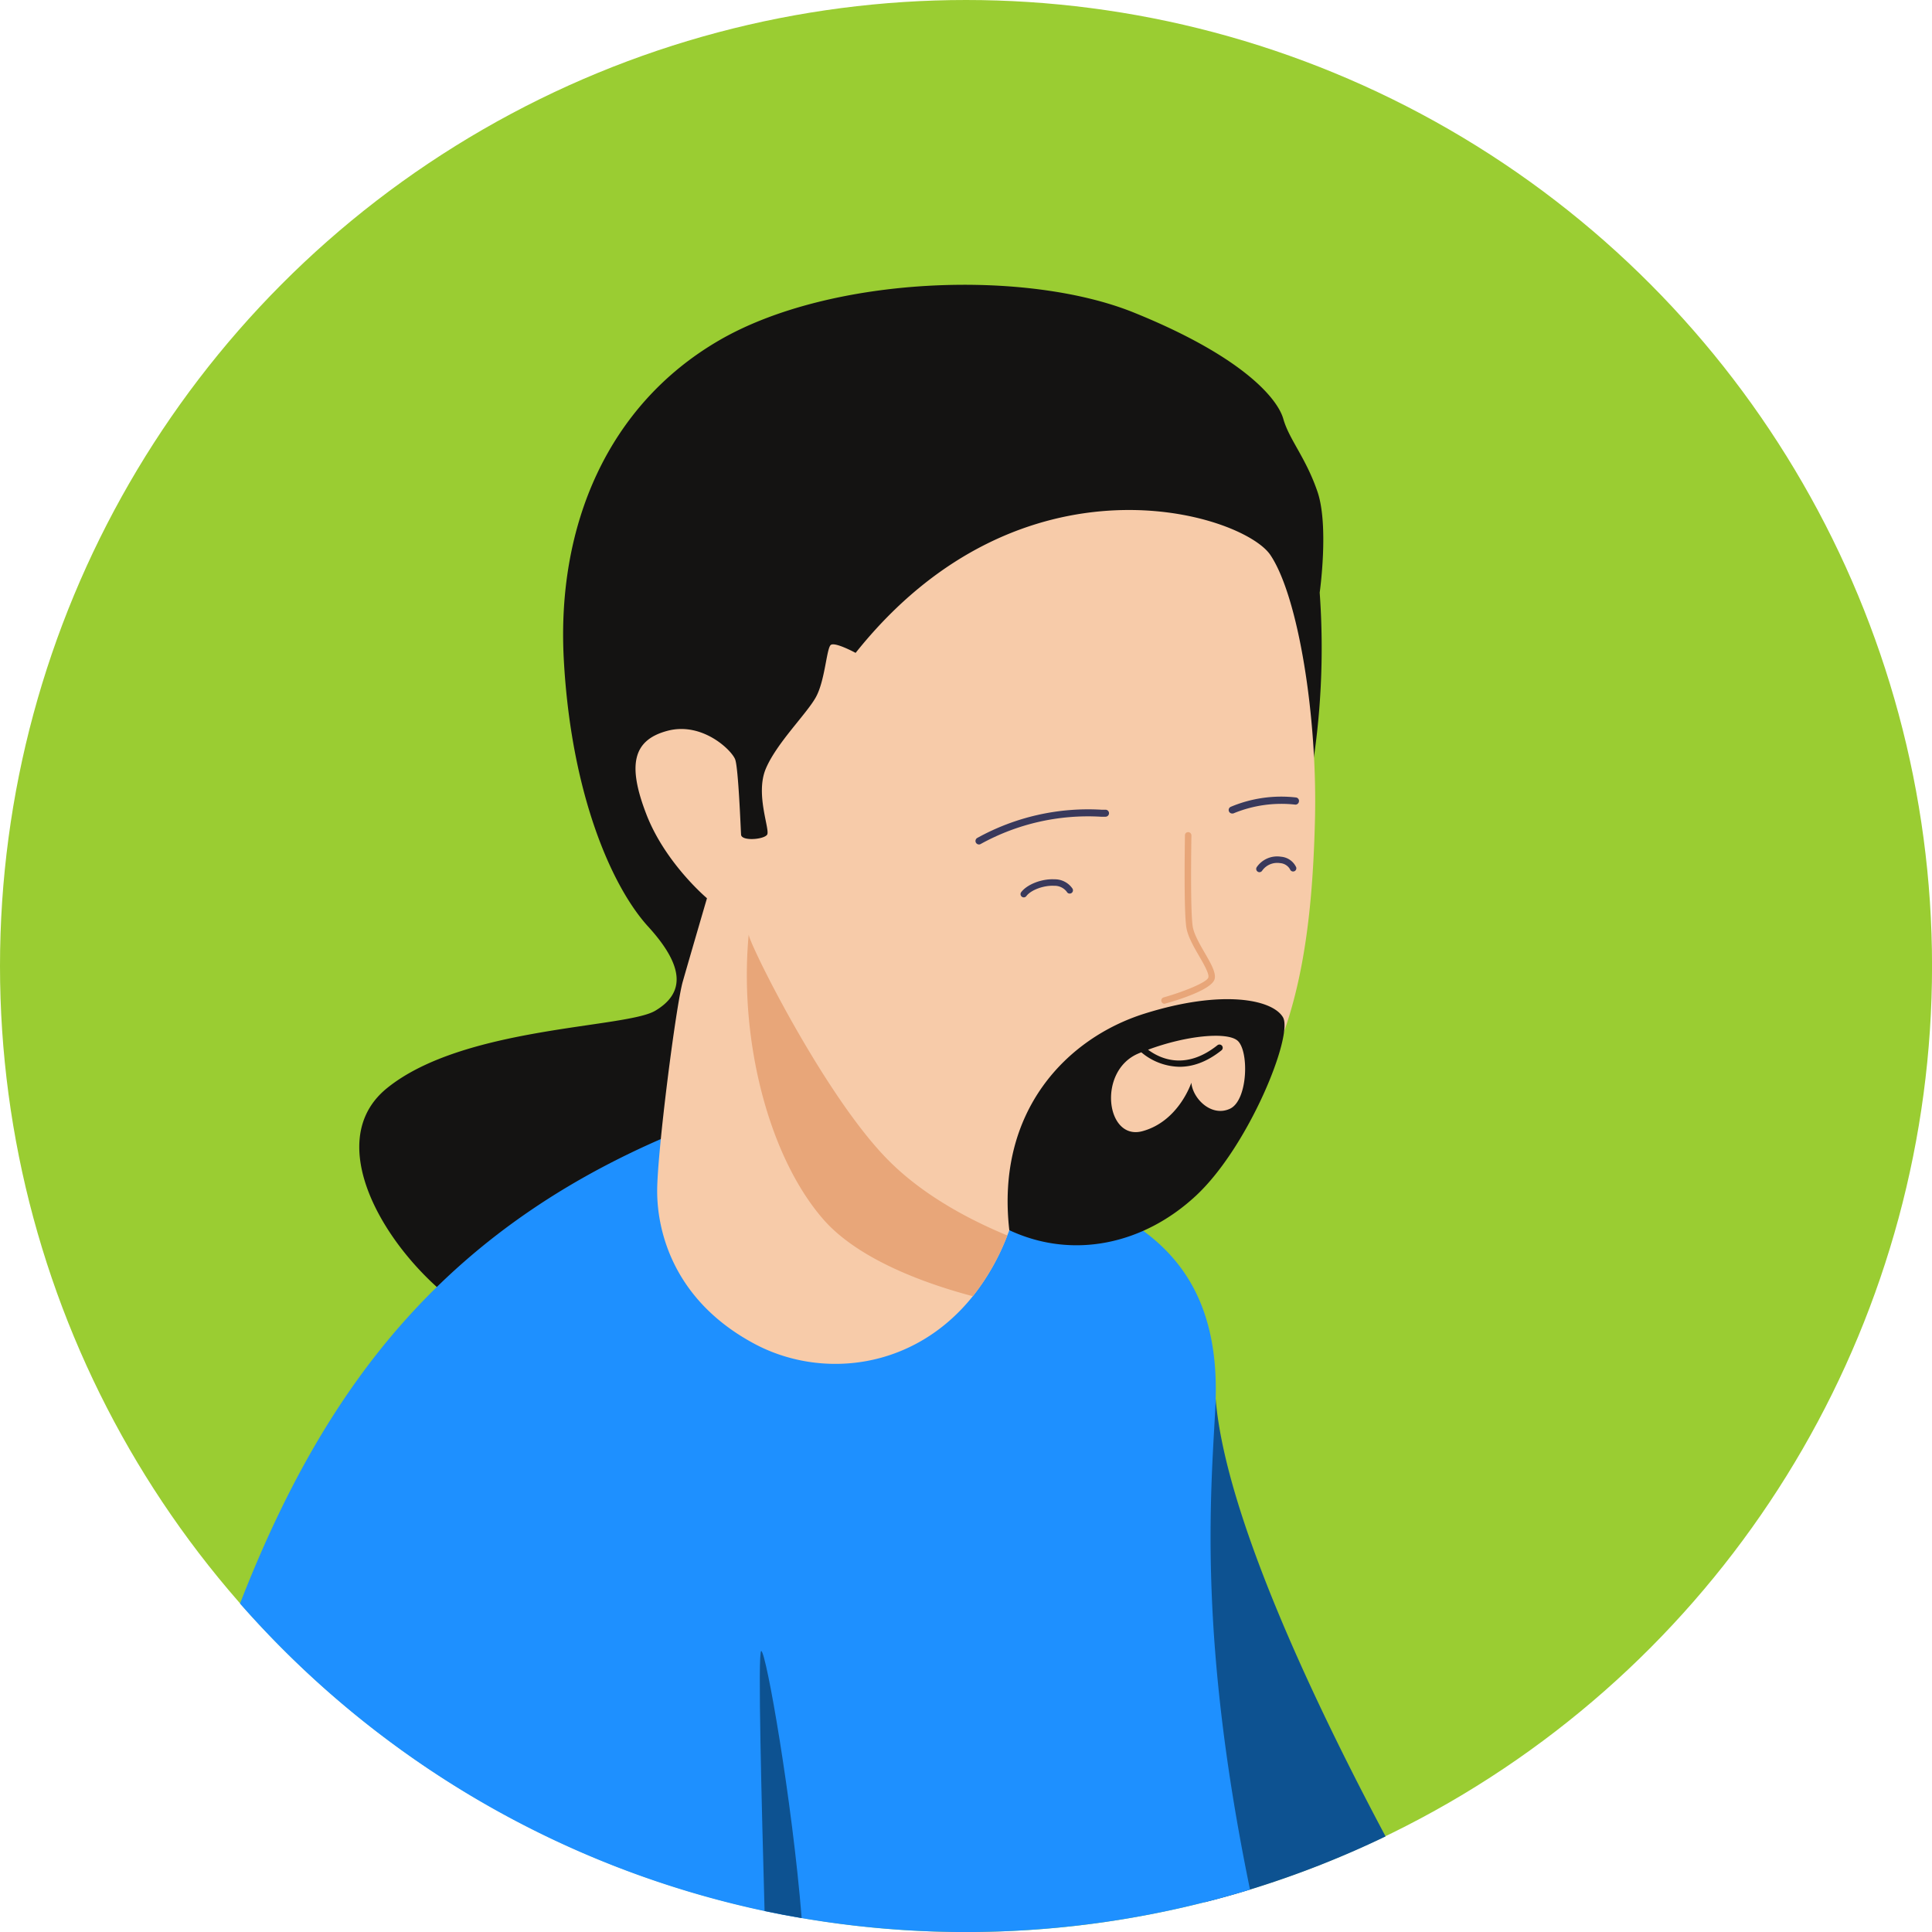 <svg xmlns="http://www.w3.org/2000/svg" viewBox="0 0 468.59 468.6">
  <title>Ben Yafai</title>
  <defs>
      <style>
          .me-background {
              fill: yellowgreen;
          }
          .me-leftarm,
          .me-rightarm {
              fill: #0d5291;
          }
          .me-hair {
              fill: #141312;
          }
          .me-body {
              fill: dodgerblue;
          }
          .me-skin {
              fill: #f7cba9;
          }
          .me-skinshade {
              fill: #e8a679;
          }
          .me-eyes {
              fill: #39395c;
          }
      </style>
  </defs>
  <g id="Background">
    <circle class="me-background" cx="234.3" cy="234.3" r="234.3"/>
  </g>
  <g id="RightArm">
    <path class="me-rightarm" d="M397.47,508.76a234.43,234.43,0,0,1-32.88,12.89q-5.41,1.67-11,3.07c-13.24-62.53-10.26-97.68-9-119.5,0-.34,0-.68,0-1l11.68-1.5v.05C358.59,430.3,379.29,474.63,397.47,508.76Z" transform="translate(-61.41 -63.35)"/>
  </g>
  <g id="Hair">
    <path class="me-hair" d="M379.28,252.09a186.47,186.47,0,0,0,2.21-45s2.29-16.22-.54-24.49-6.86-12.63-8.28-17.64-10-15.19-36.25-25.8-73.6-8.93-100.6,6.75-39.41,44.85-37.67,77.3,11.54,55.09,20.47,64.88,8.87,16.17,1.69,20.42-46.55,3.75-65.06,18.78,5.12,47.69,25.05,57.16,74.46-36.58,82.63-66.31,15-60.42,44.42-71.2,58.47-4.9,59.77-4.9S378.91,254.26,379.28,252.09Z" transform="translate(-61.41 -63.35)"/>
  </g>
  <g id="Body">
    <path class="me-body" d="M364.59,521.65q-5.41,1.67-11,3.07a235.79,235.79,0,0,1-97.78,3.84q-4.53-.76-9-1.71a234.14,234.14,0,0,1-127.19-74.57c20.59-52.86,50.11-92.38,109.84-115.88,36.14,10.46,91.66,14.38,106,23.3,13.84,8.6,21.42,21.82,20.8,43v.05c0,.81-.06,1.63-.1,2.47C355,426.67,352.1,461,364.59,521.65Z" transform="translate(-61.41 -63.35)"/>
  </g>
  <g id="LeftArm">
    <path class="me-leftarm" d="M255.85,528.56q-4.53-.76-9-1.71c-.68-25-1.7-63.06-.81-63.06C247.21,463.79,253.55,500,255.85,528.56Z" transform="translate(-61.41 -63.35)"/>
  </g>
  <g id="Skin" data-name="skin color">
    <path class="me-skin" d="M380.34,262.43c-.65,25.31-3.58,52.74-18.44,71.69s-55.69,27.6-55.69,27.6q-.22.63-.48,1.26a56,56,0,0,1-8.36,14.74c-14.39,18-36.86,20.13-52.9,11.6-19.91-10.61-23.67-27.6-23.67-37.08s4.57-45.07,6.2-50.78,5.88-20.25,5.88-20.25-10.12-8.5-14.7-20.36-3.37-18,5.12-20.25,15.68,4.78,16.44,7,1.31,16.56,1.41,18.19,5.55,1.19,6.32,0-2.94-9.8-.32-16,9.82-13.21,12.11-17.29,2.61-12,3.67-12.74,6,1.94,6,1.94c40.3-50.53,93.86-33.76,100.6-23.74S381,237.11,380.34,262.43Z" transform="translate(-61.41 -63.35)"/>
  </g>
  <g id="SkinShade" data-name="skin shade">
    <g>
      <path class="me-skinshade" d="M305.73,363a56,56,0,0,1-8.36,14.74c-10.49-2.77-27.5-8.57-36.29-18.67C247.8,343.81,240.62,315.5,243,290c0,2,18.51,39.42,34,54.88C285.72,353.64,297.3,359.52,305.73,363Z" transform="translate(-61.41 -63.35)"/>
      <path class="me-skinshade" d="M343.82,306.81a.79.79,0,0,1-.21-1.54c5-1.41,10.62-3.7,10.88-4.86.21-.93-1.09-3.18-2.24-5.17-1.36-2.35-2.76-4.79-3.1-6.94-.66-4.16-.35-21.61-.34-22.35a.75.75,0,0,1,.8-.77.79.79,0,0,1,.77.8c0,.18-.32,18,.31,22.07.3,1.87,1.69,4.28,2.92,6.41,1.48,2.56,2.76,4.77,2.41,6.3-.6,2.64-9.33,5.28-12,6A.76.76,0,0,1,343.82,306.81Z" transform="translate(-61.41 -63.35)"/>
    </g>
  </g>
  <g id="Eyes">
    <g>
      <path class="me-eyes" d="M298.86,268.17a.87.87,0,0,1-.75-.44.85.85,0,0,1,.34-1.15,55.53,55.53,0,0,1,30.09-6.84l1,0a.85.85,0,1,1,0,1.7l-1.1,0a53.85,53.85,0,0,0-29.2,6.63A.79.79,0,0,1,298.86,268.17Z" transform="translate(-61.41 -63.35)"/>
      <path class="me-eyes" d="M360.26,260.66a.84.84,0,0,1-.77-.5.85.85,0,0,1,.42-1.12,31.55,31.55,0,0,1,15.83-2.27.83.83,0,0,1,.71,1,.85.85,0,0,1-1,.72,30.42,30.42,0,0,0-14.88,2.14A.84.84,0,0,1,360.26,260.66Z" transform="translate(-61.41 -63.35)"/>
      <path class="me-eyes" d="M309.72,281a.74.74,0,0,1-.47-.16.78.78,0,0,1-.16-1.1c1.45-1.91,5-3.28,8.06-3.12a5.17,5.17,0,0,1,4.35,2.21.79.79,0,1,1-1.35.81,3.71,3.71,0,0,0-3.08-1.45c-2.52-.13-5.6,1-6.73,2.5A.77.77,0,0,1,309.72,281Z" transform="translate(-61.41 -63.35)"/>
      <path class="me-eyes" d="M366.88,274.89a.79.79,0,0,1-.64-1.25,6,6,0,0,1,5.86-2.5,4.45,4.45,0,0,1,3.68,2.54.78.78,0,0,1-.48,1,.79.79,0,0,1-1-.48,3,3,0,0,0-2.43-1.51,4.47,4.47,0,0,0-4.36,1.87A.78.78,0,0,1,366.88,274.89Z" transform="translate(-61.41 -63.35)"/>
    </g>
  </g>
  <g id="Beard">
    <path class="me-hair" d="M372.57,310.06c-2.62-4.36-14.81-6.75-33.54-.87s-36.14,23.51-32.82,52.53c15.35,7.18,32.57,3.49,45.32-8.41S375.18,314.41,372.57,310.06Zm-12.85,22.21c-4.46,2.07-9-2.4-9.36-6.32,0,0-3.05,9.37-11.87,11.76s-11-14.59-1-18.83c.24-.11.49-.2.74-.3a14.76,14.76,0,0,0,9.25,3.51c3,0,6.44-1,10.2-4a.78.78,0,1,0-1-1.22c-7.81,6.21-14,3.18-16.82,1.08,9.31-3.46,18.85-4.32,21.55-2.32C364.4,317.79,364.18,330.2,359.72,332.27Z" transform="translate(-61.41 -63.35)"/>
  </g>
</svg>